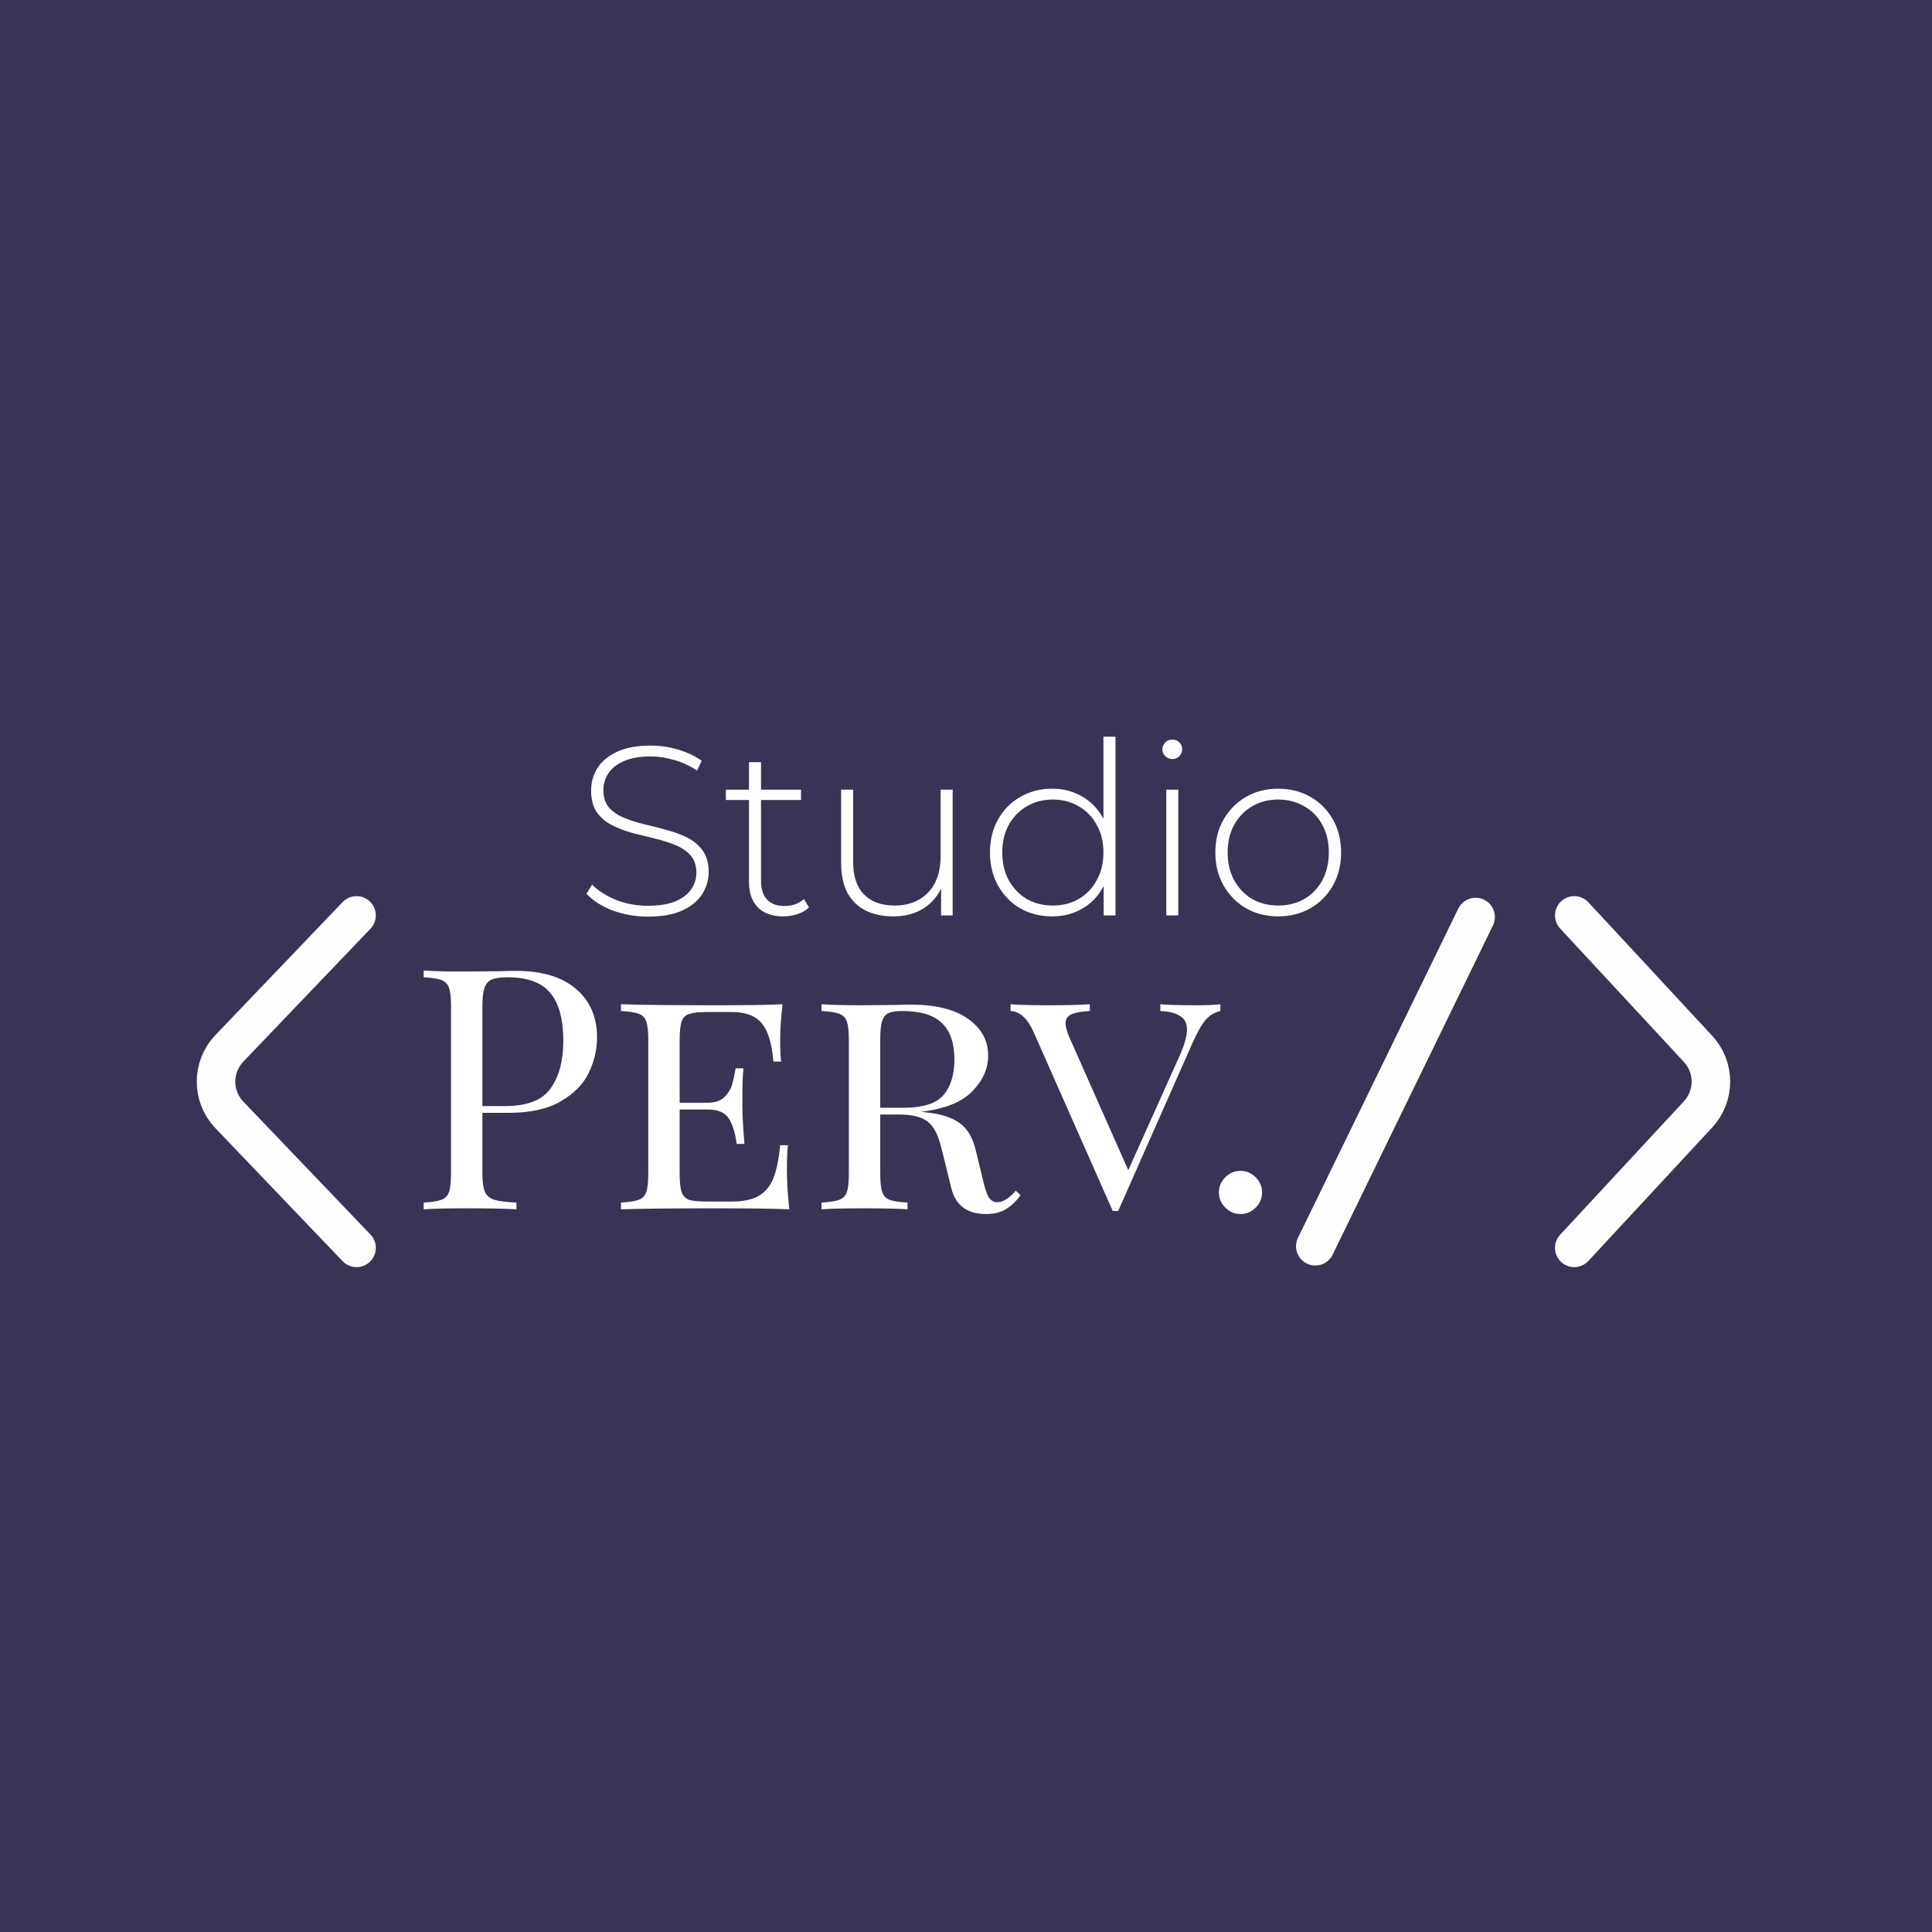 <svg width="401" height="401" viewBox="0 0 401 401" fill="none" xmlns="http://www.w3.org/2000/svg">
<rect width="401" height="401" fill="#3B3355"/>
<path d="M134.489 190.25C131.889 190.25 129.423 189.817 127.089 188.95C124.789 188.05 123.006 186.9 121.739 185.5L122.889 183.6C124.089 184.833 125.723 185.883 127.789 186.75C129.889 187.583 132.106 188 134.439 188C136.773 188 138.673 187.7 140.139 187.1C141.639 186.467 142.739 185.633 143.439 184.6C144.173 183.567 144.539 182.417 144.539 181.15C144.539 179.65 144.139 178.45 143.339 177.55C142.539 176.65 141.489 175.933 140.189 175.4C138.889 174.867 137.473 174.417 135.939 174.05C134.406 173.683 132.856 173.3 131.289 172.9C129.723 172.467 128.289 171.917 126.989 171.25C125.689 170.583 124.639 169.683 123.839 168.55C123.073 167.383 122.689 165.883 122.689 164.05C122.689 162.383 123.123 160.85 123.989 159.45C124.856 158.05 126.206 156.917 128.039 156.05C129.873 155.183 132.223 154.75 135.089 154.75C137.023 154.75 138.923 155.033 140.789 155.6C142.689 156.167 144.306 156.933 145.639 157.9L144.689 159.95C143.223 158.95 141.639 158.217 139.939 157.75C138.273 157.25 136.656 157 135.089 157C132.856 157 131.006 157.317 129.539 157.95C128.073 158.583 126.989 159.433 126.289 160.5C125.589 161.533 125.239 162.7 125.239 164C125.239 165.5 125.623 166.7 126.389 167.6C127.189 168.5 128.239 169.217 129.539 169.75C130.839 170.283 132.273 170.733 133.839 171.1C135.406 171.467 136.956 171.867 138.489 172.3C140.023 172.7 141.439 173.233 142.739 173.9C144.039 174.567 145.089 175.467 145.889 176.6C146.689 177.733 147.089 179.2 147.089 181C147.089 182.633 146.639 184.167 145.739 185.6C144.839 187 143.456 188.133 141.589 189C139.756 189.833 137.389 190.25 134.489 190.25ZM162.558 190.2C160.258 190.2 158.492 189.567 157.258 188.3C156.058 187.033 155.458 185.3 155.458 183.1V158.2H157.958V182.85C157.958 184.517 158.375 185.8 159.208 186.7C160.042 187.6 161.242 188.05 162.808 188.05C164.442 188.05 165.792 187.567 166.858 186.6L167.908 188.35C167.242 188.983 166.425 189.45 165.458 189.75C164.525 190.05 163.558 190.2 162.558 190.2ZM150.658 166.05V163.9H166.258V166.05H150.658ZM185.48 190.2C183.247 190.2 181.313 189.8 179.68 189C178.047 188.167 176.78 186.933 175.88 185.3C175.013 183.633 174.58 181.583 174.58 179.15V163.9H177.08V178.95C177.08 181.883 177.83 184.117 179.33 185.65C180.83 187.183 182.947 187.95 185.68 187.95C187.647 187.95 189.347 187.533 190.78 186.7C192.213 185.867 193.313 184.7 194.08 183.2C194.847 181.667 195.23 179.867 195.23 177.8V163.9H197.73V190H195.33V182.75L195.68 183.6C194.913 185.633 193.63 187.25 191.83 188.45C190.063 189.617 187.947 190.2 185.48 190.2ZM218.377 190.2C215.944 190.2 213.744 189.65 211.777 188.55C209.844 187.417 208.311 185.85 207.177 183.85C206.044 181.85 205.477 179.55 205.477 176.95C205.477 174.317 206.044 172.017 207.177 170.05C208.311 168.05 209.844 166.5 211.777 165.4C213.744 164.267 215.944 163.7 218.377 163.7C220.677 163.7 222.744 164.233 224.577 165.3C226.444 166.367 227.911 167.883 228.977 169.85C230.077 171.817 230.627 174.183 230.627 176.95C230.627 179.65 230.094 182 229.027 184C227.961 186 226.494 187.533 224.627 188.6C222.794 189.667 220.711 190.2 218.377 190.2ZM218.527 187.95C220.527 187.95 222.311 187.5 223.877 186.6C225.477 185.667 226.727 184.367 227.627 182.7C228.561 181.033 229.027 179.117 229.027 176.95C229.027 174.75 228.561 172.833 227.627 171.2C226.727 169.533 225.477 168.25 223.877 167.35C222.311 166.417 220.527 165.95 218.527 165.95C216.527 165.95 214.727 166.417 213.127 167.35C211.561 168.25 210.311 169.533 209.377 171.2C208.477 172.833 208.027 174.75 208.027 176.95C208.027 179.117 208.477 181.033 209.377 182.7C210.311 184.367 211.561 185.667 213.127 186.6C214.727 187.5 216.527 187.95 218.527 187.95ZM229.077 190V181.45L229.527 176.9L229.027 172.35V152.9H231.527V190H229.077ZM242.068 190V163.9H244.568V190H242.068ZM243.318 157.55C242.751 157.55 242.268 157.35 241.868 156.95C241.468 156.55 241.268 156.083 241.268 155.55C241.268 154.983 241.468 154.5 241.868 154.1C242.268 153.7 242.751 153.5 243.318 153.5C243.918 153.5 244.401 153.7 244.768 154.1C245.168 154.467 245.368 154.933 245.368 155.5C245.368 156.067 245.168 156.55 244.768 156.95C244.401 157.35 243.918 157.55 243.318 157.55ZM265.305 190.2C262.805 190.2 260.571 189.633 258.605 188.5C256.671 187.367 255.121 185.8 253.955 183.8C252.821 181.8 252.255 179.517 252.255 176.95C252.255 174.35 252.821 172.067 253.955 170.1C255.121 168.1 256.671 166.533 258.605 165.4C260.571 164.267 262.805 163.7 265.305 163.7C267.805 163.7 270.038 164.267 272.005 165.4C273.971 166.533 275.521 168.1 276.655 170.1C277.788 172.067 278.355 174.35 278.355 176.95C278.355 179.517 277.788 181.8 276.655 183.8C275.521 185.8 273.971 187.367 272.005 188.5C270.038 189.633 267.805 190.2 265.305 190.2ZM265.305 187.95C267.305 187.95 269.105 187.5 270.705 186.6C272.305 185.667 273.555 184.367 274.455 182.7C275.355 181.033 275.805 179.117 275.805 176.95C275.805 174.75 275.355 172.833 274.455 171.2C273.555 169.533 272.305 168.25 270.705 167.35C269.105 166.417 267.305 165.95 265.305 165.95C263.305 165.95 261.505 166.417 259.905 167.35C258.338 168.25 257.088 169.533 256.155 171.2C255.255 172.833 254.805 174.75 254.805 176.95C254.805 179.117 255.255 181.033 256.155 182.7C257.088 184.367 258.338 185.667 259.905 186.6C261.505 187.5 263.305 187.95 265.305 187.95Z" fill="#FEFCFD"/>
<path d="M326.75 259L352.442 231.3C356 227.465 356 221.535 352.442 217.7L326.75 190" stroke="#FEFCFD" stroke-width="8" stroke-linecap="round"/>
<path d="M74 259L47.612 231.412C43.914 227.546 43.914 221.454 47.612 217.588L74 190" stroke="#FEFCFD" stroke-width="8" stroke-linecap="round"/>
<path d="M306.275 190.338L273 258.662" stroke="#FEFCFD" stroke-width="8" stroke-linecap="round"/>
<path d="M100.12 230.98V243.58C100.12 245.353 100.307 246.637 100.68 247.43C101.053 248.223 101.707 248.76 102.64 249.04C103.573 249.32 105.09 249.507 107.19 249.6V251C104.763 250.86 101.333 250.79 96.9 250.79C92.887 250.79 89.9 250.86 87.94 251V249.6C89.62 249.507 90.833 249.32 91.58 249.04C92.373 248.76 92.91 248.223 93.19 247.43C93.47 246.637 93.61 245.353 93.61 243.58V208.86C93.61 207.087 93.47 205.803 93.19 205.01C92.91 204.217 92.373 203.68 91.58 203.4C90.833 203.12 89.62 202.933 87.94 202.84V201.44C89.9 201.58 92.747 201.65 96.48 201.65L104.04 201.58C104.927 201.533 105.93 201.51 107.05 201.51C112.51 201.51 116.687 202.77 119.58 205.29C122.473 207.763 123.92 211.1 123.92 215.3C123.92 217.867 123.337 220.34 122.17 222.72C121.05 225.053 119.113 227.013 116.36 228.6C113.653 230.187 110.037 230.98 105.51 230.98H100.12ZM105.3 202.84C103.853 202.84 102.757 203.003 102.01 203.33C101.31 203.657 100.82 204.24 100.54 205.08C100.26 205.92 100.12 207.18 100.12 208.86V229.58H104.81C109.383 229.58 112.533 228.367 114.26 225.94C116.033 223.467 116.92 220.177 116.92 216.07C116.92 211.543 116.01 208.207 114.19 206.06C112.417 203.913 109.453 202.84 105.3 202.84ZM163.327 242.74C163.327 245.167 163.491 247.92 163.817 251C160.784 250.86 155.674 250.79 148.487 250.79C139.854 250.79 133.321 250.86 128.887 251V249.6C130.567 249.507 131.781 249.32 132.527 249.04C133.321 248.76 133.857 248.223 134.137 247.43C134.417 246.637 134.557 245.353 134.557 243.58V215.86C134.557 214.087 134.417 212.803 134.137 212.01C133.857 211.217 133.321 210.68 132.527 210.4C131.781 210.12 130.567 209.933 128.887 209.84V208.44C133.321 208.58 139.854 208.65 148.487 208.65C155.021 208.65 159.664 208.58 162.417 208.44C162.091 211.24 161.927 213.76 161.927 216C161.927 217.82 161.997 219.267 162.137 220.34H160.527C160.201 216.513 159.384 213.853 158.077 212.36C156.817 210.82 154.741 210.05 151.847 210.05H146.737C145.057 210.05 143.821 210.19 143.027 210.47C142.281 210.703 141.767 211.217 141.487 212.01C141.207 212.803 141.067 214.087 141.067 215.86V228.88H146.877C148.371 228.88 149.514 228.507 150.307 227.76C151.101 226.967 151.637 226.127 151.917 225.24C152.197 224.307 152.454 223.14 152.687 221.74H154.297C154.157 223.327 154.087 225.053 154.087 226.92V229.58C154.087 231.4 154.227 234.013 154.507 237.42H152.897C152.617 235.18 152.081 233.43 151.287 232.17C150.494 230.91 149.024 230.28 146.877 230.28H141.067V243.58C141.067 245.353 141.207 246.637 141.487 247.43C141.767 248.223 142.281 248.76 143.027 249.04C143.821 249.273 145.057 249.39 146.737 249.39H151.847C154.181 249.39 156.024 249.017 157.377 248.27C158.731 247.523 159.757 246.333 160.457 244.7C161.157 243.02 161.647 240.687 161.927 237.7H163.537C163.397 238.96 163.327 240.64 163.327 242.74ZM211.818 248.06C210.931 249.32 209.905 250.3 208.738 251C207.618 251.653 206.265 251.98 204.678 251.98C200.758 251.98 198.355 250.207 197.468 246.66L195.298 237.91C194.645 235.297 193.665 233.547 192.358 232.66C191.098 231.773 189.208 231.33 186.688 231.33H182.698V243.58C182.698 245.353 182.838 246.637 183.118 247.43C183.398 248.223 183.911 248.76 184.658 249.04C185.451 249.32 186.688 249.507 188.368 249.6V251C186.221 250.86 183.258 250.79 179.478 250.79C175.465 250.79 172.478 250.86 170.518 251V249.6C172.198 249.507 173.411 249.32 174.158 249.04C174.951 248.76 175.488 248.223 175.768 247.43C176.048 246.637 176.188 245.353 176.188 243.58V215.86C176.188 214.087 176.048 212.803 175.768 212.01C175.488 211.217 174.951 210.68 174.158 210.4C173.411 210.12 172.198 209.933 170.518 209.84V208.44C172.478 208.58 175.325 208.65 179.058 208.65L186.198 208.58C186.991 208.533 187.901 208.51 188.928 208.51C194.155 208.51 198.145 209.49 200.898 211.45C203.698 213.41 205.098 215.953 205.098 219.08C205.098 221.787 204.001 224.26 201.808 226.5C199.661 228.74 196.115 230.163 191.168 230.77C192.101 230.863 192.895 230.957 193.548 231.05C196.021 231.423 197.981 232.17 199.428 233.29C200.875 234.41 201.901 236.207 202.508 238.68L204.048 245.05C204.421 246.683 204.818 247.85 205.238 248.55C205.705 249.203 206.288 249.53 206.988 249.53C208.155 249.53 209.438 248.737 210.838 247.15L211.818 248.06ZM187.178 209.84C185.918 209.84 184.961 210.003 184.308 210.33C183.701 210.657 183.281 211.24 183.048 212.08C182.815 212.92 182.698 214.18 182.698 215.86V229.93H187.388C191.495 229.93 194.295 229.067 195.788 227.34C197.328 225.567 198.098 223.07 198.098 219.85C198.098 216.49 197.235 213.993 195.508 212.36C193.828 210.68 191.051 209.84 187.178 209.84ZM248.601 208.65C250.561 208.65 252.124 208.58 253.291 208.44V209.84C251.984 210.167 250.934 210.82 250.141 211.8C249.348 212.733 248.438 214.367 247.411 216.7L232.081 251.35H230.961L214.581 214.32C213.321 211.427 211.711 209.933 209.751 209.84V208.44C211.664 208.58 214.161 208.65 217.241 208.65C221.254 208.65 224.241 208.58 226.201 208.44V209.84C224.474 209.933 223.191 210.167 222.351 210.54C221.558 210.913 221.161 211.543 221.161 212.43C221.161 213.177 221.488 214.273 222.141 215.72L234.181 242.88L244.611 219.64C245.778 217.12 246.361 215.137 246.361 213.69C246.361 212.383 245.894 211.45 244.961 210.89C244.074 210.283 242.698 209.933 240.831 209.84V208.44C242.231 208.58 244.821 208.65 248.601 208.65ZM257.472 243.02C258.686 243.02 259.736 243.463 260.622 244.35C261.509 245.237 261.952 246.287 261.952 247.5C261.952 248.713 261.509 249.763 260.622 250.65C259.736 251.537 258.686 251.98 257.472 251.98C256.259 251.98 255.209 251.537 254.322 250.65C253.436 249.763 252.992 248.713 252.992 247.5C252.992 246.287 253.436 245.237 254.322 244.35C255.209 243.463 256.259 243.02 257.472 243.02Z" fill="white"/>
</svg>
